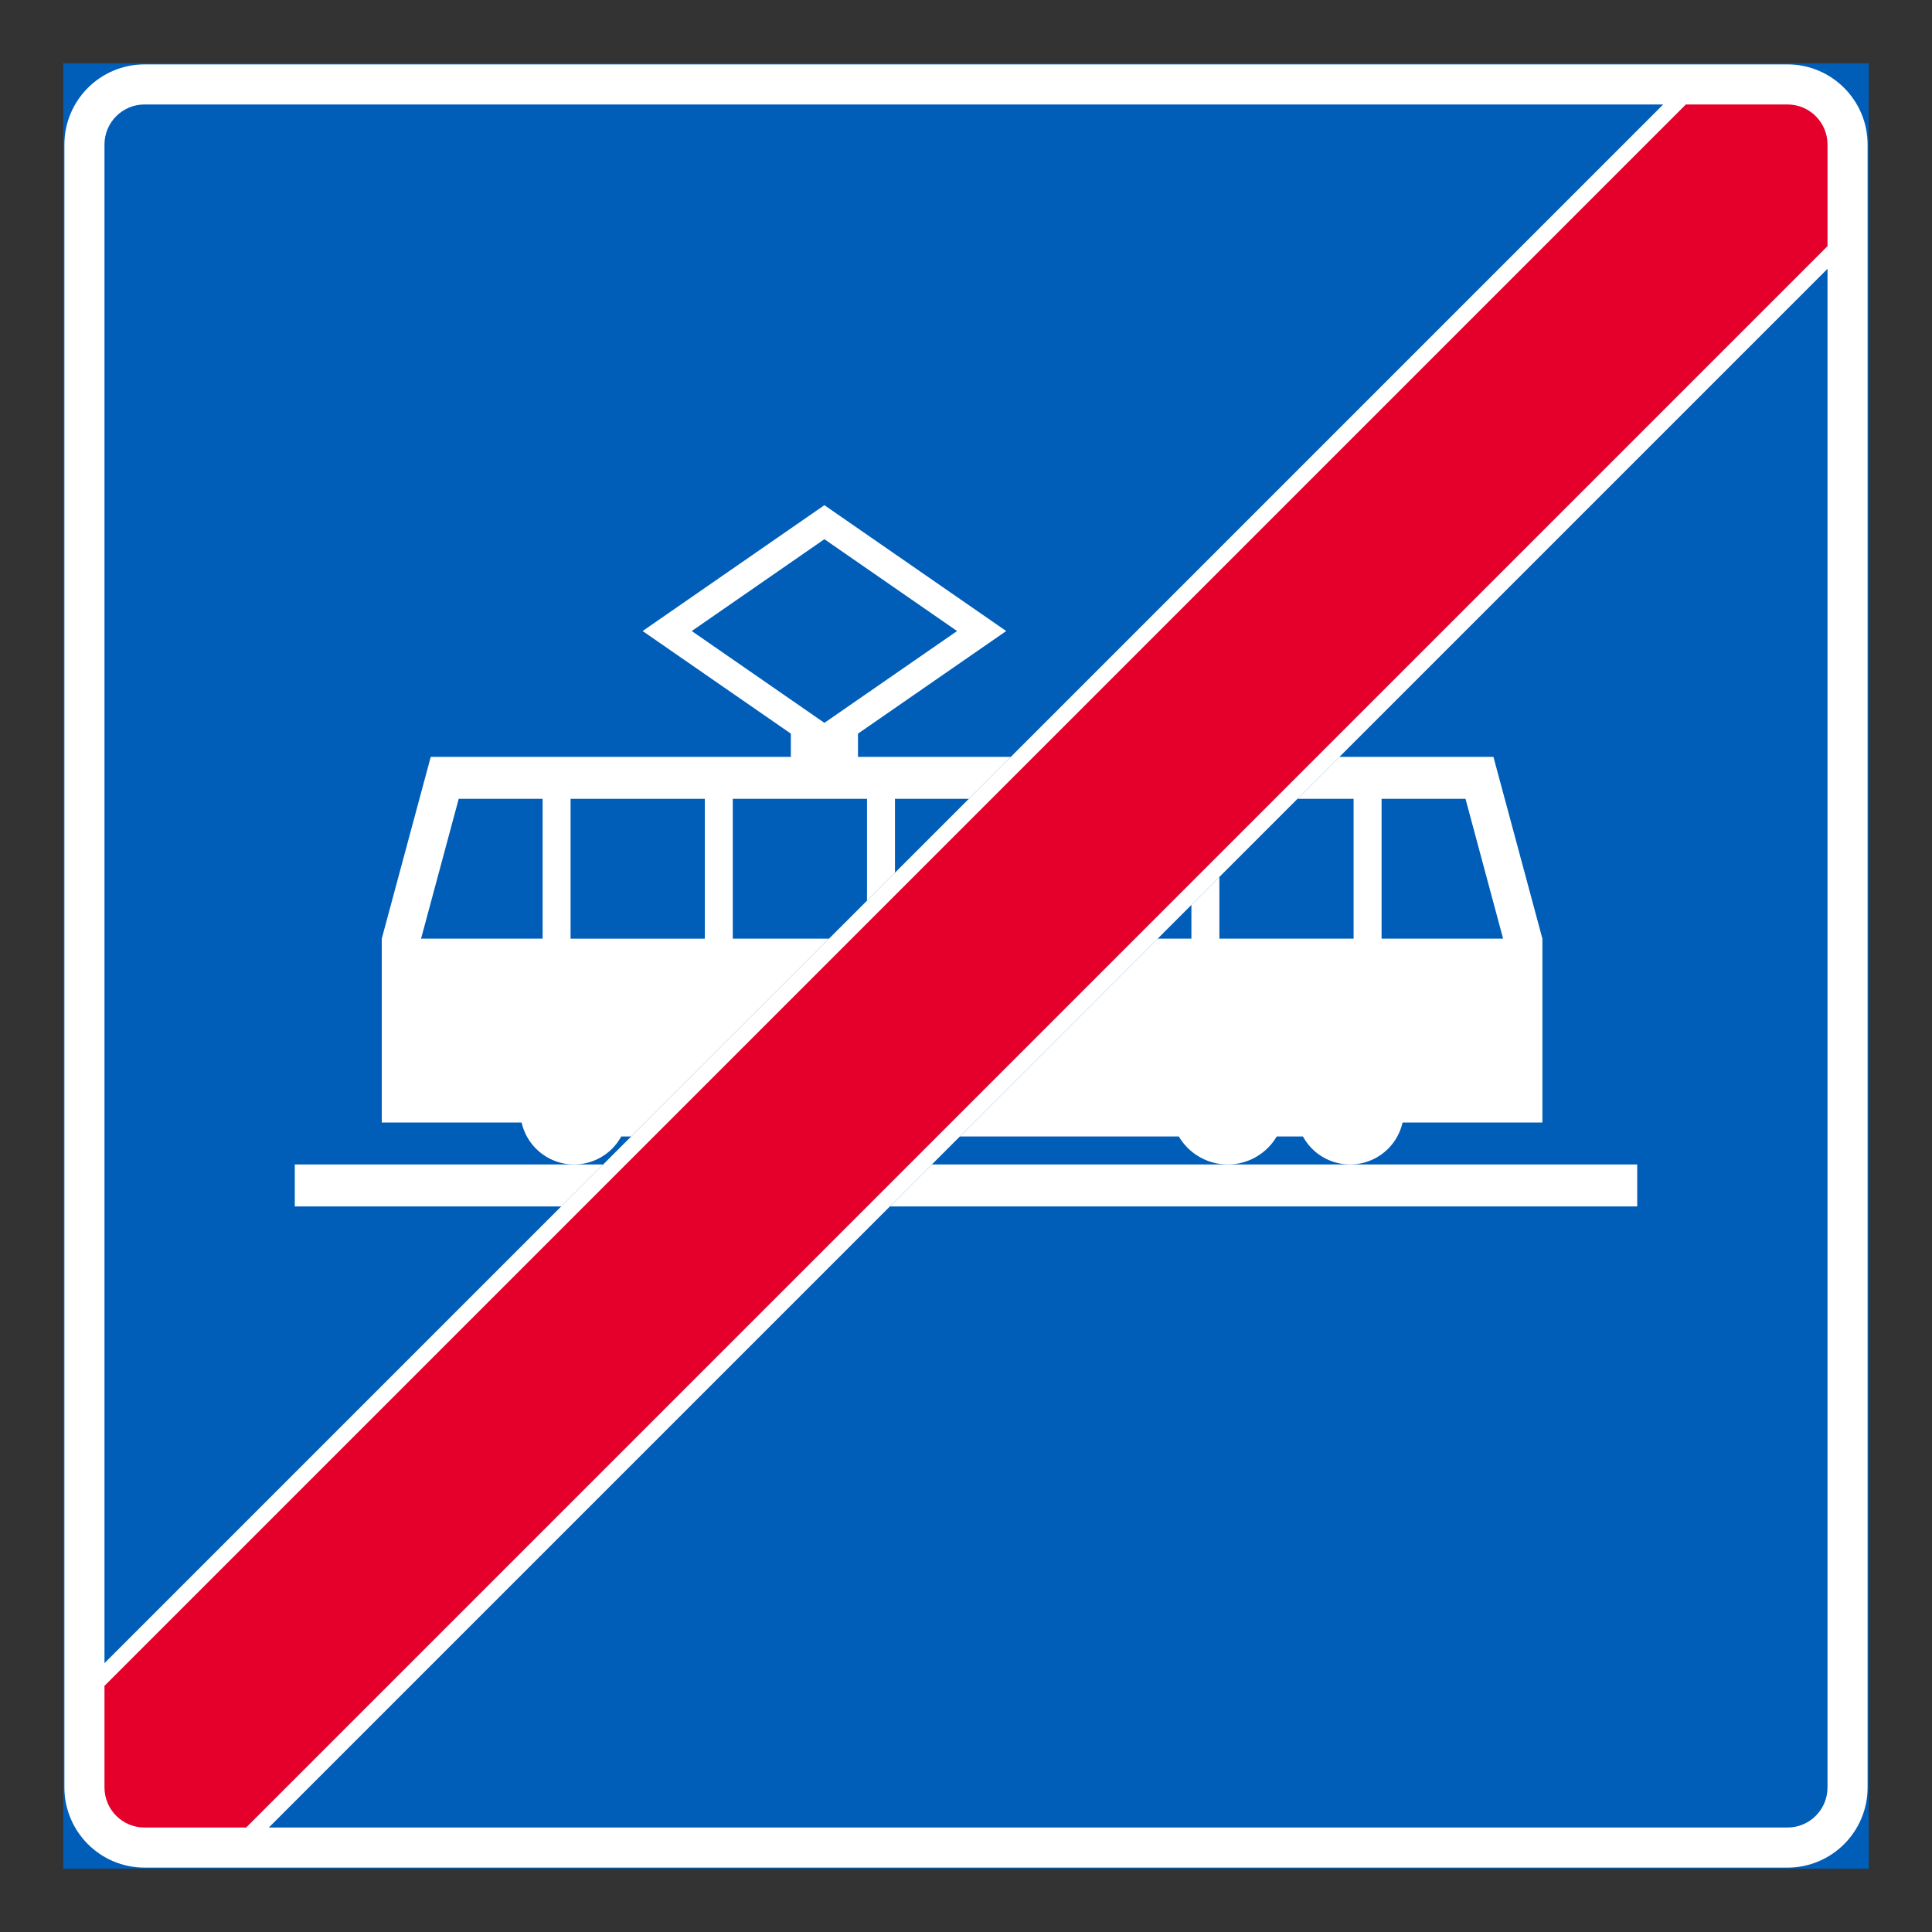 <?xml version="1.0" encoding="iso-8859-1"?>
<!-- Generator: Adobe Illustrator 16.0.0, SVG Export Plug-In . SVG Version: 6.00 Build 0)  -->
<!DOCTYPE svg PUBLIC "-//W3C//DTD SVG 1.1//EN" "http://www.w3.org/Graphics/SVG/1.1/DTD/svg11.dtd">
<svg version="1.1" id="Layer_1" xmlns="http://www.w3.org/2000/svg" xmlns:xlink="http://www.w3.org/1999/xlink" x="0px" y="0px"
	 width="425.197px" height="425.196px" viewBox="0 0 425.197 425.196" style="enable-background:new 0 0 425.197 425.196;"
	 xml:space="preserve">
<rect x="0" y="0" width="425.197" height="425.196" fill="#333333" stroke="none"/>
<g id="LWPOLYLINE_27_">
	
		<rect x="14.173" y="14.173" style="fill:#005EB8;stroke:#005EB8;stroke-width:0.5;stroke-miterlimit:10;" width="396.851" height="396.851"/>
</g>
<g id="LWPOLYLINE_14_">
	<path style="fill:#FFFFFF;" d="M31.807,14.173c-9.736,0-17.634,7.896-17.634,17.638v361.574c0,9.741,7.897,17.639,17.634,17.639
		h361.582c9.736,0,17.635-7.897,17.635-17.639V31.811c0-9.741-7.898-17.638-17.635-17.638H31.807z"/>
</g>
<g id="LWPOLYLINE_4_">
	<path style="fill:#005EB8;" d="M366.038,22.99H31.807c-4.863,0-8.813,3.949-8.813,8.82v334.223L366.038,22.99z"/>
</g>
<g id="LWPOLYLINE_5_">
	<path style="fill:#005EB8;" d="M59.159,402.207h334.23c4.863,0,8.813-3.949,8.813-8.822V59.159L59.159,402.207z"/>
</g>
<g id="LWPOLYLINE_15_">
	<path style="fill:#FFFFFF;" d="M294.79,166.576l-9.231,9.23h12.344v30.776h-29.54v-13.584l-6.157,6.157v7.427h-7.422
		l-43.546,43.541h48.205c3.502,5.948,11.166,7.933,17.119,4.421c1.819-1.069,3.346-2.597,4.416-4.421h5.777
		c3.133,5.734,10.32,7.835,16.059,4.703c2.977-1.629,5.117-4.465,5.865-7.781h30.775v-40.463l-10.776-40.007H294.79z"/>
</g>
<g id="LWPOLYLINE_13_">
	<polygon style="fill:#FFFFFF;" points="205.089,256.276 360.318,256.276 360.318,265.512 195.849,265.512 	"/>
</g>
<g id="LWPOLYLINE_12_">
	<polygon style="fill:#FFFFFF;" points="123.521,265.512 64.878,265.512 64.878,256.276 132.751,256.276 	"/>
</g>
<g id="LWPOLYLINE_11_">
	<path style="fill:#FFFFFF;" d="M222.452,166.576l-9.23,9.23h-16.254v16.254l-6.157,6.157v-22.411h-29.54v30.776h21.176
		l-43.547,43.541h-2.179c-1.634,2.981-4.465,5.121-7.781,5.865c-6.371,1.435-12.703-2.572-14.144-8.943H84.02v-40.463l10.777-40.007
		h79.254v-5.116l-32.623-22.58l40.006-27.697l40.016,27.697l-32.623,22.58v5.116H222.452z"/>
</g>
<g id="LWPOLYLINE_10_">
	<polygon style="fill:#005EB8;" points="119.417,175.807 100.955,175.807 92.667,206.583 119.417,206.583 	"/>
</g>
<g id="LWPOLYLINE_9_">
	<rect x="125.573" y="175.807" style="fill:#005EB8;" width="29.541" height="30.776"/>
</g>
<g id="LWPOLYLINE_8_">
	<polygon style="fill:#005EB8;" points="322.53,175.807 304.059,175.807 304.059,206.583 330.807,206.583 	"/>
</g>
<g id="LWPOLYLINE_7_">
	<polygon style="fill:#005EB8;" points="210.633,138.88 181.434,118.667 152.244,138.88 181.434,159.087 	"/>
</g>
<g id="LWPOLYLINE_6_">
	<path style="fill:#E4002B;" d="M54.169,402.207L402.202,54.17V31.811c0-4.871-3.949-8.82-8.813-8.82h-22.362L22.995,371.022v22.362
		c0,4.873,3.949,8.822,8.813,8.822H54.169z"/>
</g>
</svg>
